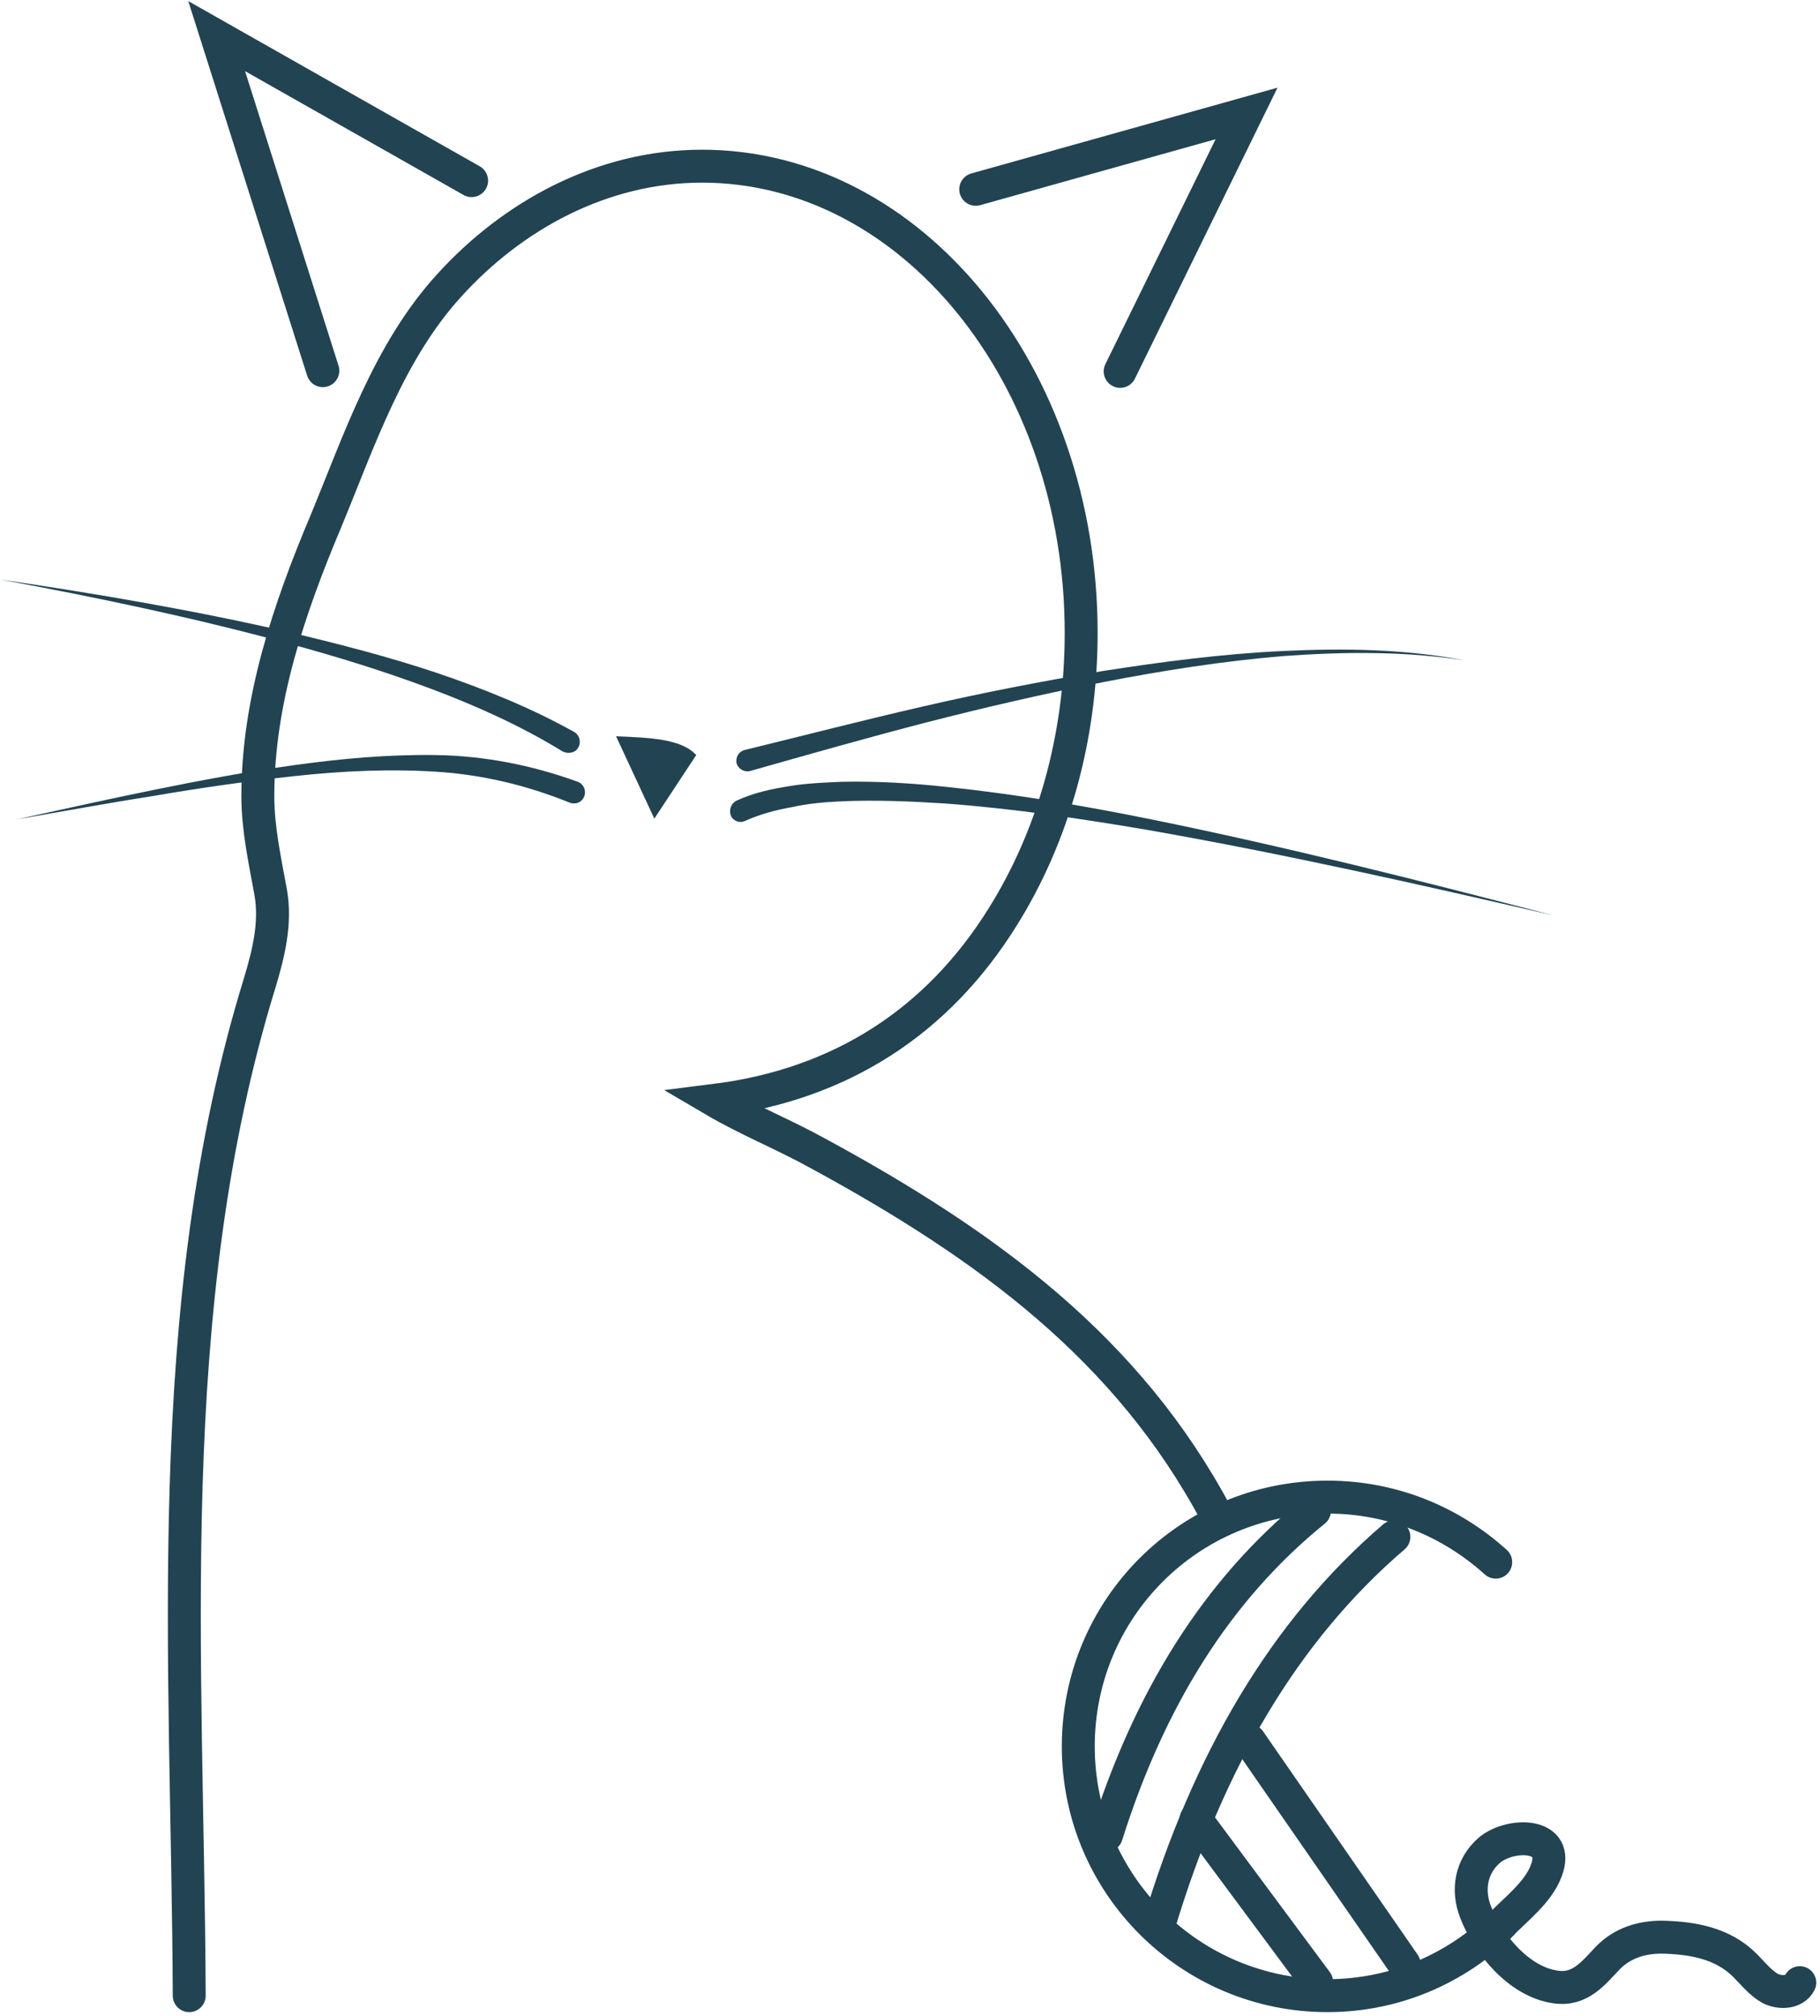 <svg width="252" height="279" viewBox="0 0 252 279" fill="none" xmlns="http://www.w3.org/2000/svg">
<path d="M26.2 276.2C26 229.6 22 181.2 36 135.9C37.2 131.9 38.2 127.8 37.5 123.6C36.7 119.2 35.7 114.7 35.7 110.2C35.7 97 40 84.3 45.1 72.2C49.7 61.1 53.8 48.7 62.2 39.5C71 29.8 83.4 23 97.2 23C126.2 23 149.7 51.9 149.7 87.6C149.7 102.3 145.7 115.9 138.9 126.8C129.9 141.3 116.5 150.1 98.9 152.3C103.5 155 108.5 157 113.2 159.6C136.8 172.4 156.2 186.7 168.4 209.6" stroke="#224352" stroke-width="4.559" stroke-miterlimit="10" stroke-linecap="round"/>
<path d="M85.301 101.9L90.601 113.3L96.401 104.5C94.301 102.2 89.801 102.1 85.301 101.9Z" fill="#224352"/>
<path d="M77.9 104C72.2 100.5 66 97.7 59.6 95.3C53.2 92.9 46.7 90.9 40.1 89.1C26.9 85.5 13.5 82.7 0 80.2C13.6 82.2 27.1 84.5 40.5 87.6C47.2 89.2 53.8 90.9 60.4 93.1C66.9 95.3 73.4 97.9 79.5 101.3C80.2 101.7 80.5 102.6 80.1 103.4C79.7 104.2 78.7 104.4 77.9 104Z" fill="#224352"/>
<path d="M78.901 111.1C73.001 108.7 66.801 107.2 60.301 106.8C53.901 106.4 47.401 106.7 40.901 107.4C34.401 108.1 28.001 109 21.601 110.1C15.201 111.1 8.701 112.3 2.301 113.4C8.701 112 15.001 110.6 21.401 109.3C27.801 108 34.201 106.8 40.701 105.9C47.201 105 53.701 104.4 60.401 104.5C67.001 104.6 73.701 105.9 80.001 108.2C80.801 108.5 81.201 109.4 80.901 110.2C80.601 111 79.801 111.4 78.901 111.1Z" fill="#224352"/>
<path d="M103.099 103.8C111.299 101.8 119.399 99.7 127.699 97.8C135.899 95.9 144.199 94.3 152.499 92.9C160.799 91.6 169.199 90.5 177.599 90.1C185.999 89.7 194.499 89.8 202.799 91.4C194.499 90.1 185.999 90.2 177.699 90.8C169.299 91.5 160.999 92.8 152.799 94.4C144.599 96 136.399 97.9 128.199 100C120.099 102.1 111.999 104.4 103.899 106.7C103.099 106.9 102.299 106.5 101.999 105.7C101.799 104.8 102.299 104 103.099 103.8Z" fill="#224352"/>
<path d="M102 110.8C104.4 109.7 106.8 109.2 109.3 108.8C111.7 108.4 114.2 108.3 116.6 108.2C121.5 108.1 126.3 108.4 131 108.9C140.6 109.9 150 111.5 159.4 113.4C178.1 117.2 196.7 121.9 215.1 126.7C196.5 122.4 177.9 118.2 159.1 114.9C149.7 113.3 140.3 111.9 130.8 111.2C126.1 110.9 121.3 110.7 116.6 110.9C114.3 111 111.9 111.2 109.7 111.7C107.4 112.1 105.2 112.7 103.2 113.6C102.4 114 101.5 113.6 101.2 112.9C100.9 112.1 101.2 111.2 102 110.8Z" fill="#224352"/>
<path d="M65.3 25L30 5L44.7 51.3" stroke="#224352" stroke-width="4.559" stroke-miterlimit="10" stroke-linecap="round"/>
<path d="M135.1 26.2L172.6 15.7L155.1 51.4" stroke="#224352" stroke-width="4.559" stroke-miterlimit="10" stroke-linecap="round"/>
<path d="M207.901 266.3C201.701 272.4 193.201 276.2 183.801 276.2C164.801 276.2 149.301 260.8 149.301 241.7C149.301 222.6 164.701 207.2 183.801 207.2C192.801 207.2 200.901 210.6 207.101 216.2" stroke="#224352" stroke-width="4.559" stroke-miterlimit="10" stroke-linecap="round"/>
<path d="M181.999 209.1C168.399 220.1 159.099 235.3 153.199 254" stroke="#224352" stroke-width="4.559" stroke-miterlimit="10" stroke-linecap="round"/>
<path d="M193 212.7C177.7 225.8 167.2 244 160.5 266.3" stroke="#224352" stroke-width="4.559" stroke-miterlimit="10" stroke-linecap="round"/>
<path d="M165.6 251.8L182.3 274.3" stroke="#224352" stroke-width="4.559" stroke-miterlimit="10" stroke-linecap="round"/>
<path d="M173 240.9L194.4 271.8" stroke="#224352" stroke-width="4.559" stroke-miterlimit="10" stroke-linecap="round"/>
<path d="M207.7 266.5C209.9 264.2 213 261.9 214.1 258.9C216.1 253.7 209.3 253.6 206.3 256C203.7 258.2 203.1 261.5 204.3 264.6C206 269 210.3 274.3 215.4 275C218.8 275.5 220.6 273.1 222.7 270.9C224.7 268.9 227.3 268.1 230.1 268.1C234.3 268.2 238.5 268.9 241.6 272C242.7 273.1 243.7 274.4 245.1 275.2C246.5 275.9 248.5 275.8 249.2 274.4" stroke="#224352" stroke-width="4.559" stroke-miterlimit="10" stroke-linecap="round"/>
</svg>
